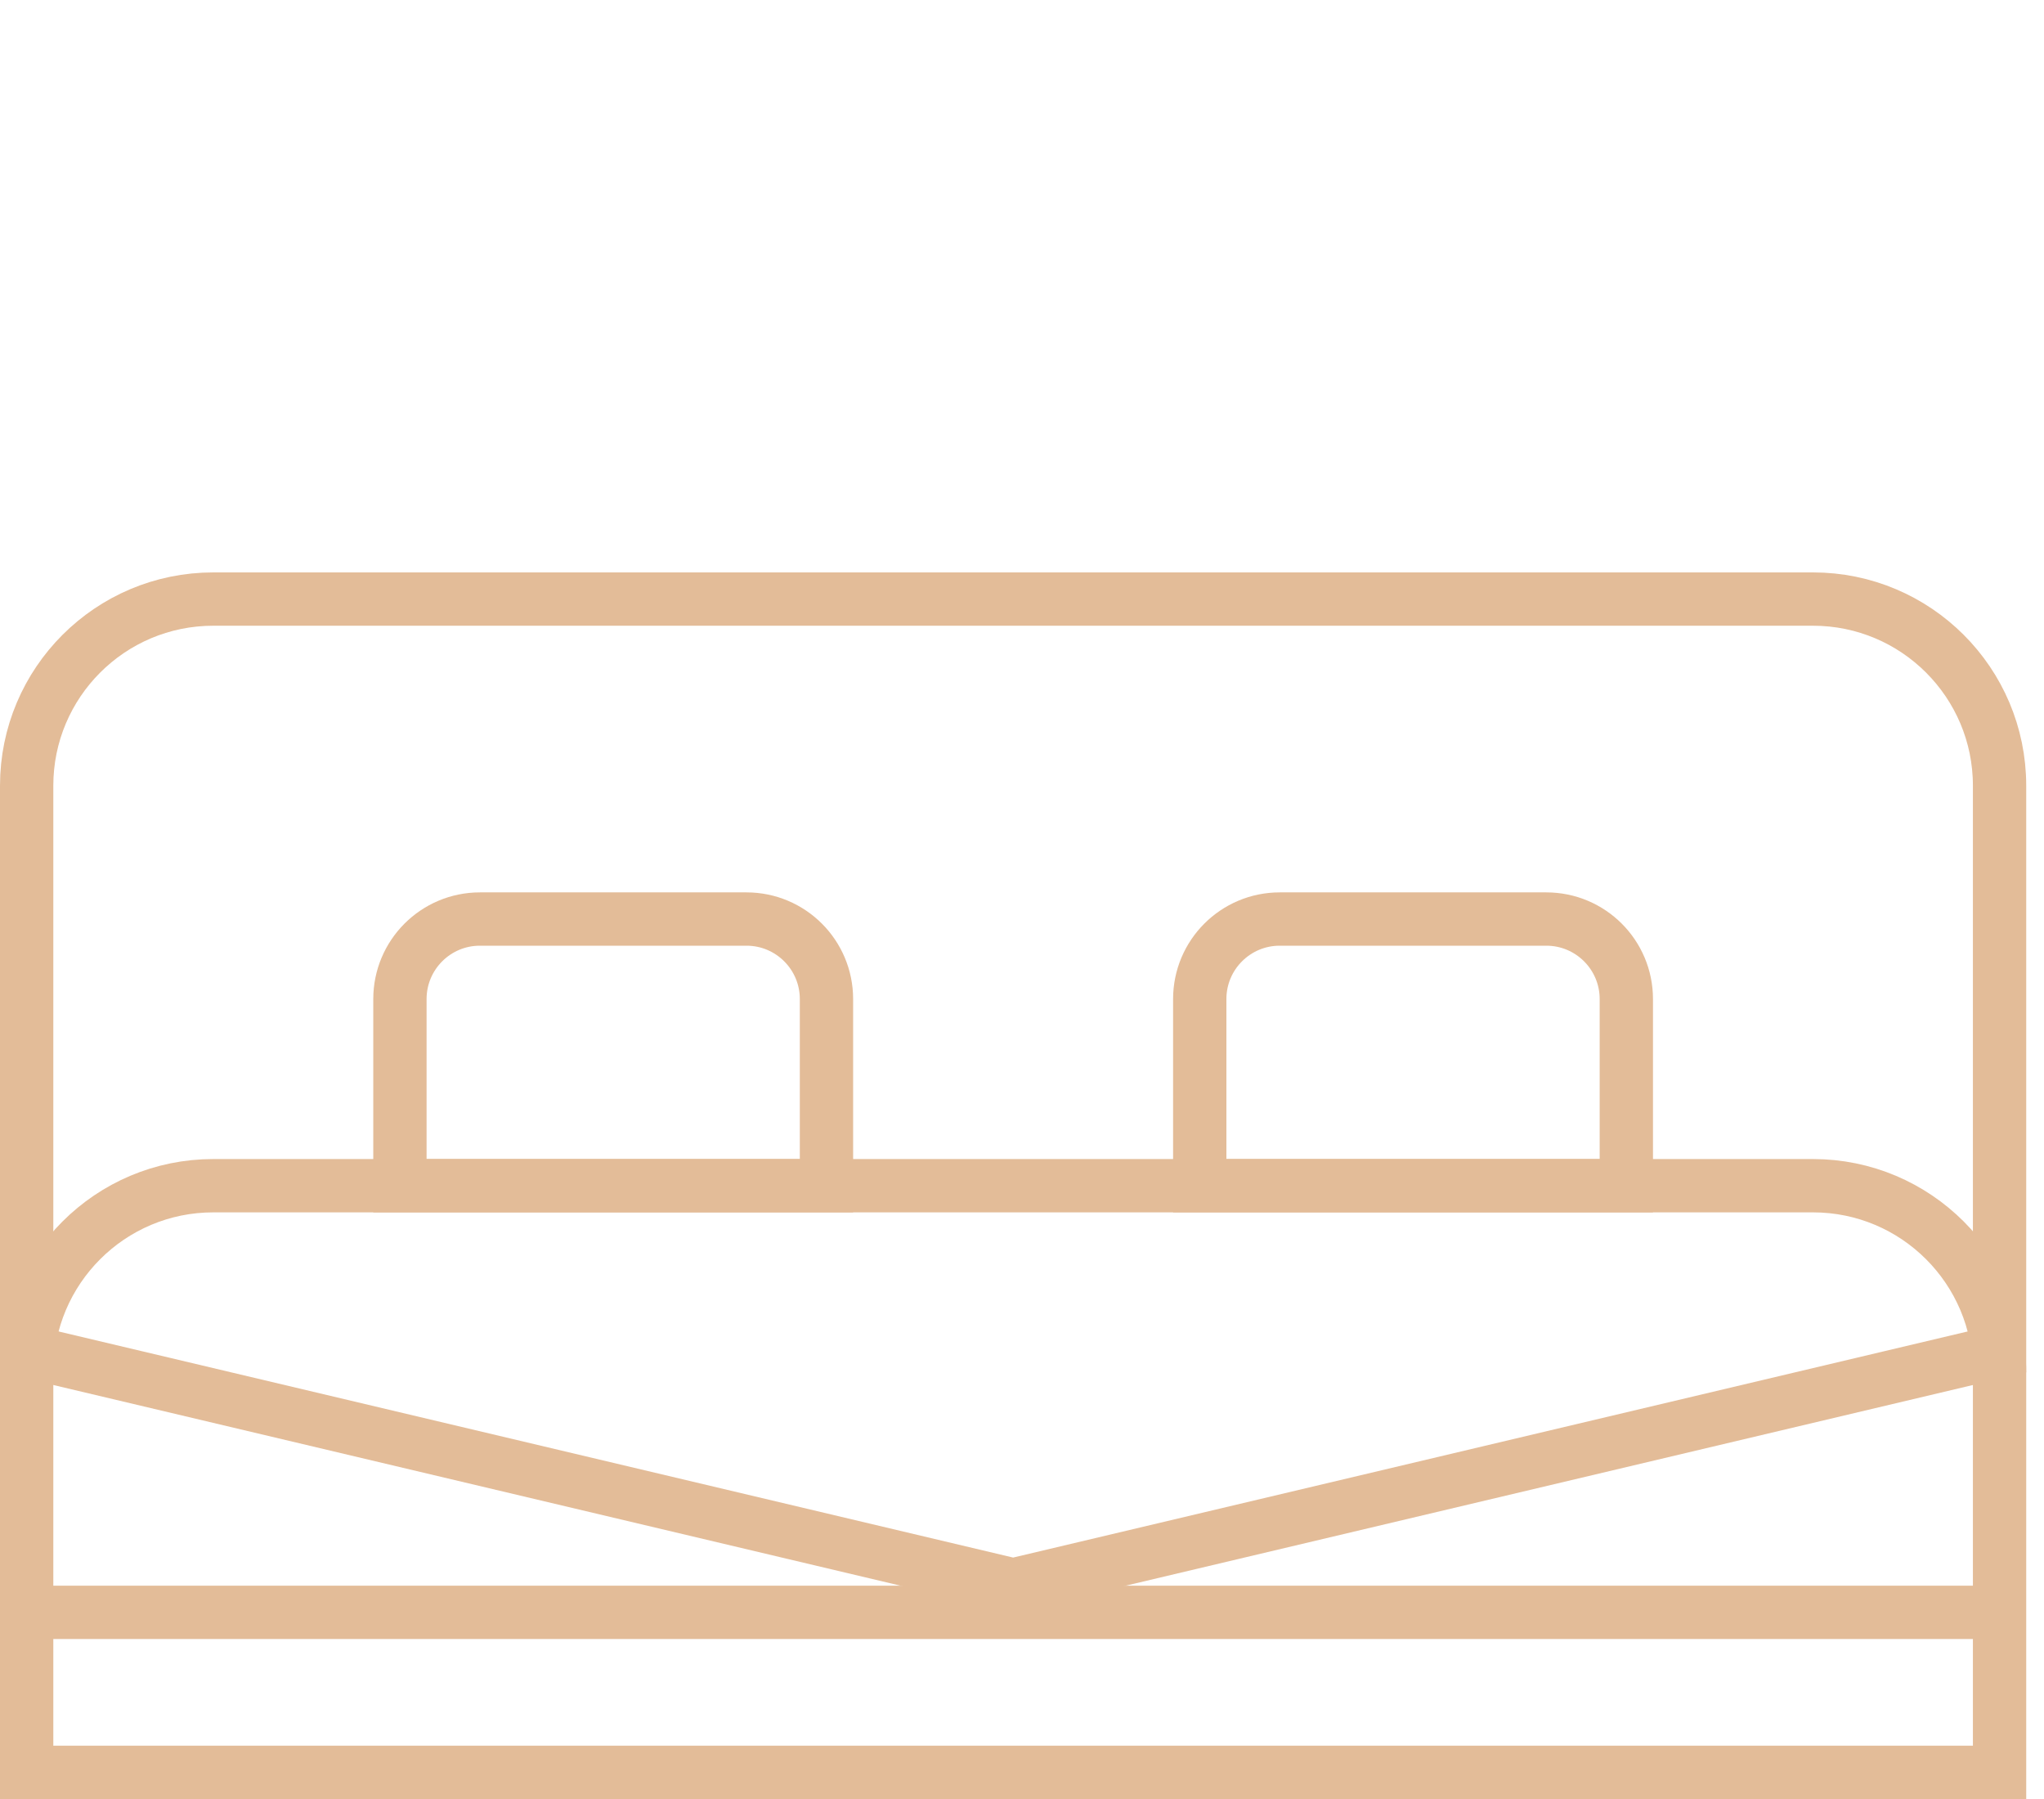 <svg width="50" height="44" viewBox="0 0 50 44" fill="none" xmlns="http://www.w3.org/2000/svg">
<path d="M5.217 29H44.348C46.869 29 48.913 31.044 48.913 33.565V43.348H0.652V33.565C0.652 31.044 2.696 29 5.217 29Z" stroke="#E3BC98" stroke-width="1.304"/>
<path d="M5.217 14.652H44.348C46.869 14.652 48.913 16.696 48.913 19.217V33.05L24.783 38.765L0.652 33.05V19.217C0.652 16.696 2.696 14.652 5.217 14.652Z" stroke="#E3BC98" stroke-width="1.304"/>
<path d="M0.652 39.435H48.913" stroke="#E3BC98" stroke-width="1.304"/>
<path d="M11.739 22.478H18.261C19.341 22.478 20.217 23.354 20.217 24.435V29H9.783V24.435C9.783 23.354 10.659 22.478 11.739 22.478Z" stroke="#E3BC98" stroke-width="1.304"/>
<path d="M31.304 22.478H37.826C38.907 22.478 39.783 23.354 39.783 24.435V29H29.348V24.435C29.348 23.354 30.224 22.478 31.304 22.478Z" stroke="#E3BC98" stroke-width="1.304"/>
</svg>
